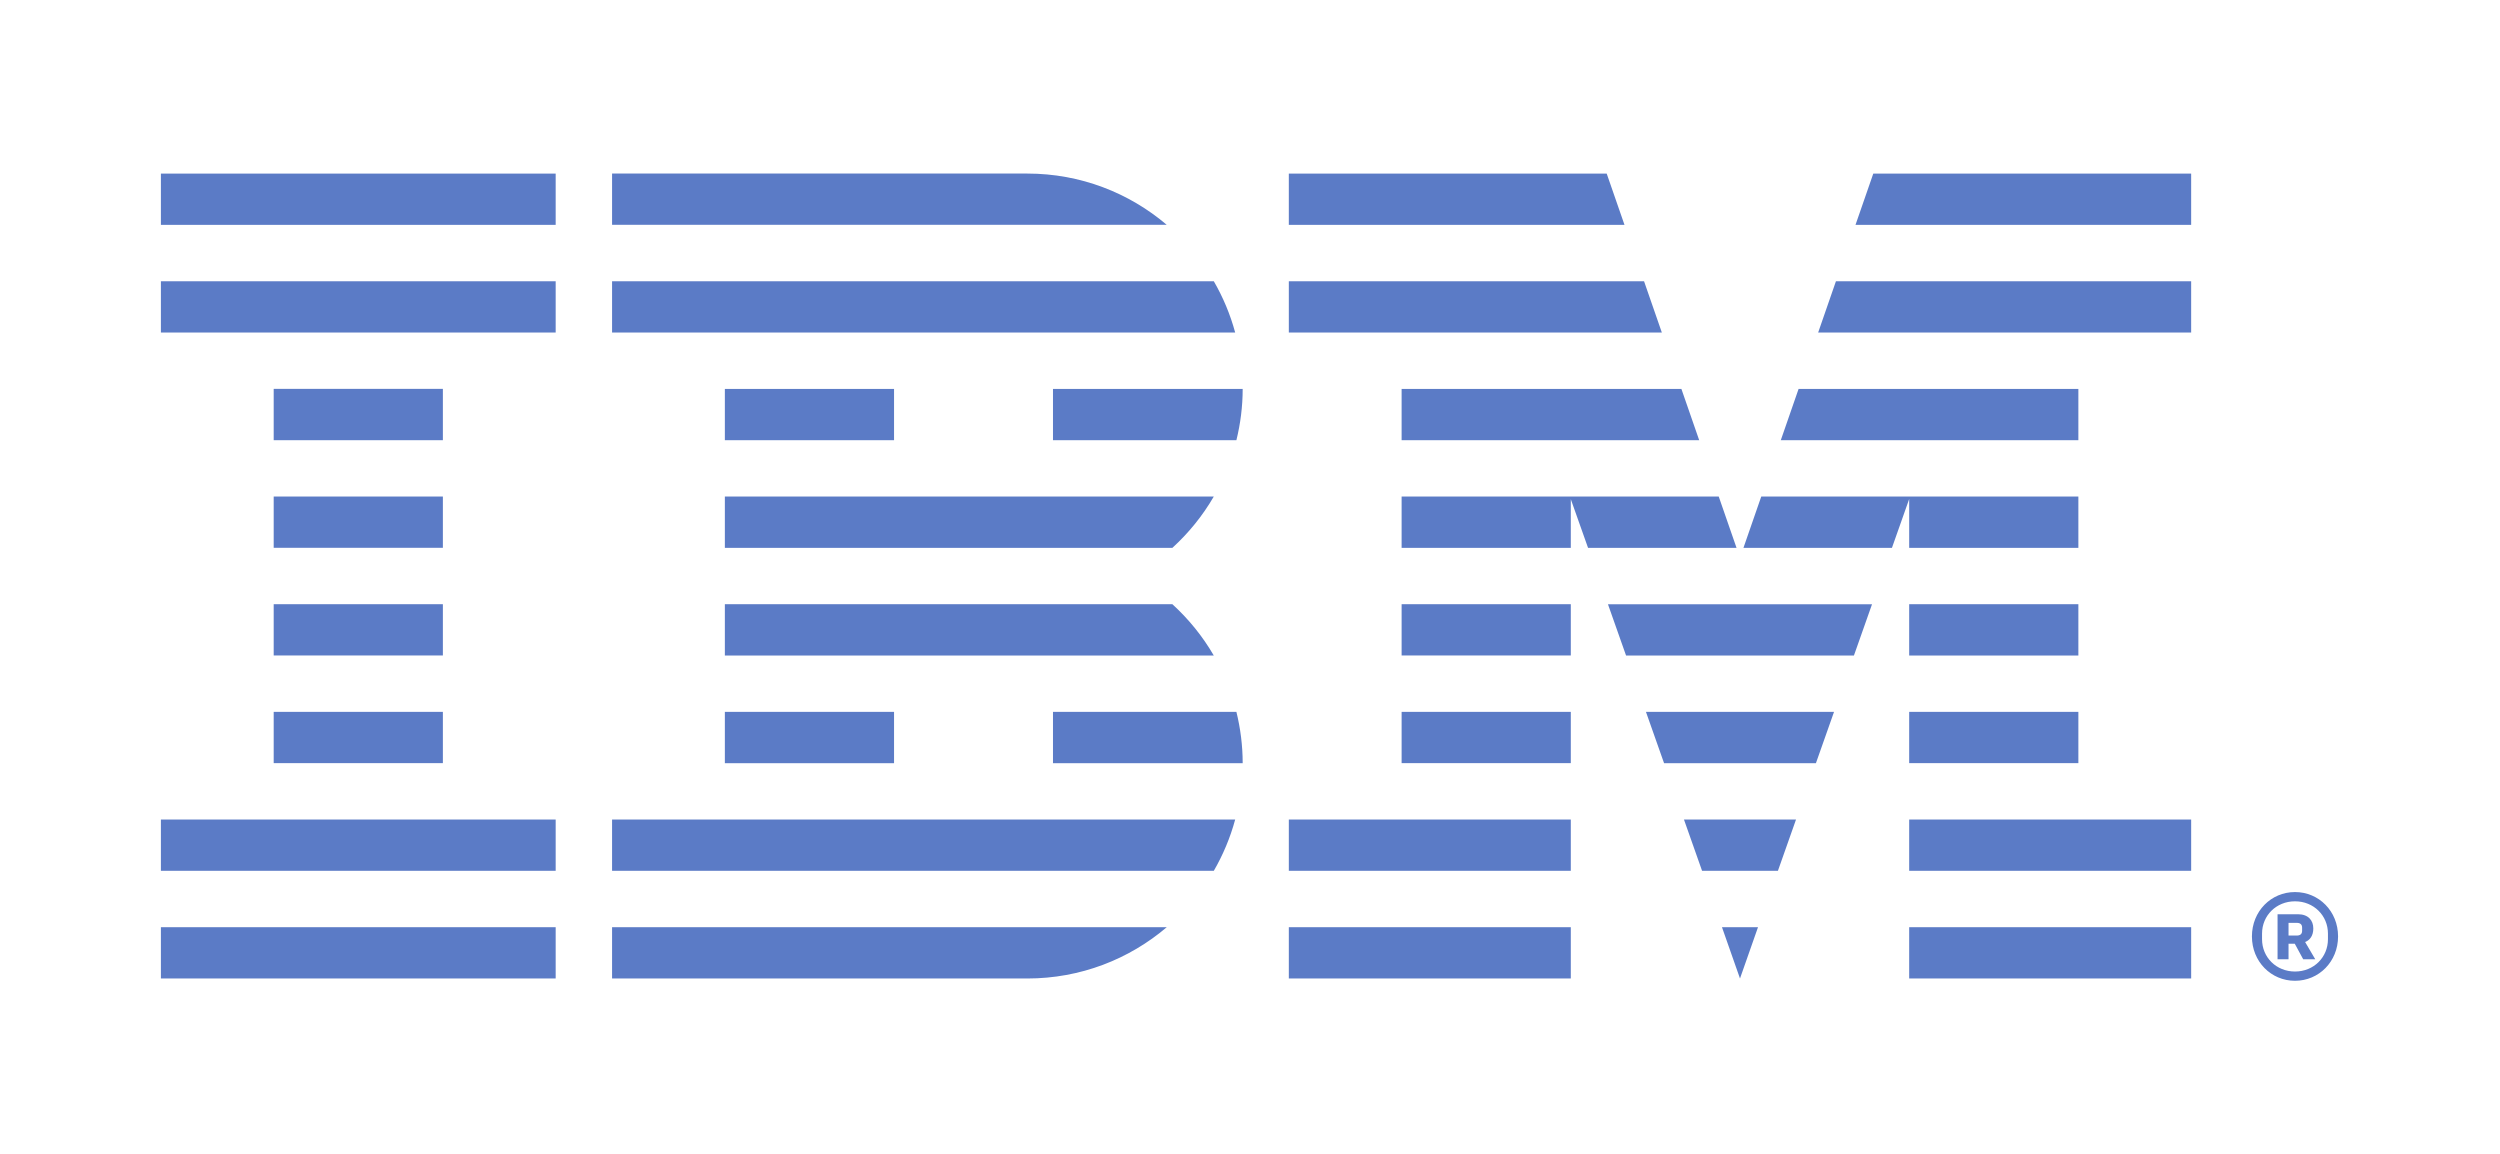<?xml version="1.0" encoding="UTF-8" standalone="no"?>
<!-- Created with Inkscape (http://www.inkscape.org/) -->
<svg xmlns:inkscape="http://www.inkscape.org/namespaces/inkscape" xmlns:sodipodi="http://sodipodi.sourceforge.net/DTD/sodipodi-0.dtd" xmlns="http://www.w3.org/2000/svg" xmlns:svg="http://www.w3.org/2000/svg" version="1.1" id="svg2" width="650" height="300" viewBox="0 0 650 300" sodipodi:docname="IBM_logo.svg" inkscape:version="1.1.1 (3bf5ae0d25, 2021-09-20)">
  <defs id="defs6"></defs>
  <g id="g8" inkscape:groupmode="layer" inkscape:label="ink_ext_XXXXXX" transform="matrix(1.333,0,0,-1.333,-210.667,421.333)" style="display:inline">
    <g id="g10" transform="matrix(0.1,0,0,0.1,31.423,-33.776)" style="display:inline">
      <path d="m 4653.25,2430 -34.7,100 H 4000 v -100 h 330 v 94.91 L 4363.62,2430 Z M 4400,3160 h -620 v -100 h 654.7 z m 72.85,-210 H 3780 v -100 h 727.55 z m 339.61,-100 H 5540 v 100 H 4847.15 Z M 4000,2640 h 580.4 l -34.7,100 H 4000 Z m 437.76,-420 h 444.48 l 35.3,100 h -515.08 z m 74.14,-210 h 296.2 l 35.3,100 h -366.8 z m 74.15,-210 h 147.91 l 35.3,100 h -218.52 z m 73.95,-210 35.12,100 h -70.24 z m 260,1570 -34.69,-100 H 5540 v 100 z m 400,-420 h -545.7 l -34.7,-100 H 5320 Z m -330,-310 h 330 v 100 h -618.55 l -34.7,-100 h 289.63 l 33.62,95.23 z m 330,-110 h -330 v -100 h 330 z m -330,-310 h 330 v 100 h -330 z m 0,-210 h 550 v 100 h -550 z m 0,-210 h 550 v 100 h -550 z m -990,630 h 330 v 100 h -330 z m 0,-210 h 330 v 100 h -330 z m -220,-210 h 550 v 100 h -550 z m 0,-210 h 550 v 100 h -550 z m -238.12,1470 c -73.27,62.32 -168.14,100 -271.88,100 v 0 h -810 v -100 z m 11.03,-740 H 2680 v -100 h 953.61 c -21.67,37.39 -48.98,71.05 -80.7,100 z M 3320,2110 v -100 h 370 c 0,34.5 -4.38,67.93 -12.23,100 z m 0,530 h 357.77 c 7.85,32.07 12.23,65.5 12.23,100 h -370 z m -640,0 h 330 v 100 h -330 z m 995.35,210 c -9.59,35.42 -23.7,68.95 -41.67,100 H 2460 V 2850 Z M 2680,2530 v -100 h 872.91 c 31.72,28.95 59.03,62.61 80.7,100 z m 0,-520 h 330 v 100 h -330 z m -220,-210 h 1173.68 c 17.96,31.05 32.08,64.58 41.67,100 H 2460 Z m 0,-210 h 810 c 103.73,0 198.61,37.69 271.88,100 H 2460 Z m -880,1470 h 770 v 100 h -770 z m 0,-210 h 770 v 100 h -770 z m 550,-110 h -330 v -100 h 330 z m -330,-310 h 330 v 100 h -330 z m 0,-210 h 330 v 100 h -330 z m 0,-210 h 330 v 100 h -330 z m -220,-210 h 770 v 100 h -770 z m 0,-110 h 770 v -100 h -770 z m 4165.9,-16.27 c 6.72,0 10.5,2.94 10.5,9.24 v 6.3 c 0,6.3 -3.78,9.24 -10.5,9.24 h -15.97 v -24.78 z m -15.97,-46.21 h -21.42 v 87.79 h 39.91 c 19.74,0 29.82,-11.76 29.82,-27.72 0,-13.86 -6.3,-22.69 -15.96,-26.47 l 19.74,-33.6 h -23.52 l -16.38,30.24 h -12.19 z m 76.88,39.06 v 10.93 c 0,35.28 -27.73,63.01 -64.27,63.01 -36.55,0 -64.28,-27.73 -64.28,-63.01 v -10.93 c 0,-35.28 27.73,-63.01 64.28,-63.01 36.54,0 64.27,27.73 64.27,63.01 z m -148.28,5.47 c 0,49.14 37.38,86.53 84.01,86.53 46.62,0 84.01,-37.39 84.01,-86.53 0,-49.15 -37.39,-86.54 -84.01,-86.54 -46.63,0 -84.01,37.39 -84.01,86.54" style="fill:#5b7bc6;fill-opacity:1;fill-rule:nonzero;stroke:none" id="path12"></path>
    </g>
  </g>
</svg>
